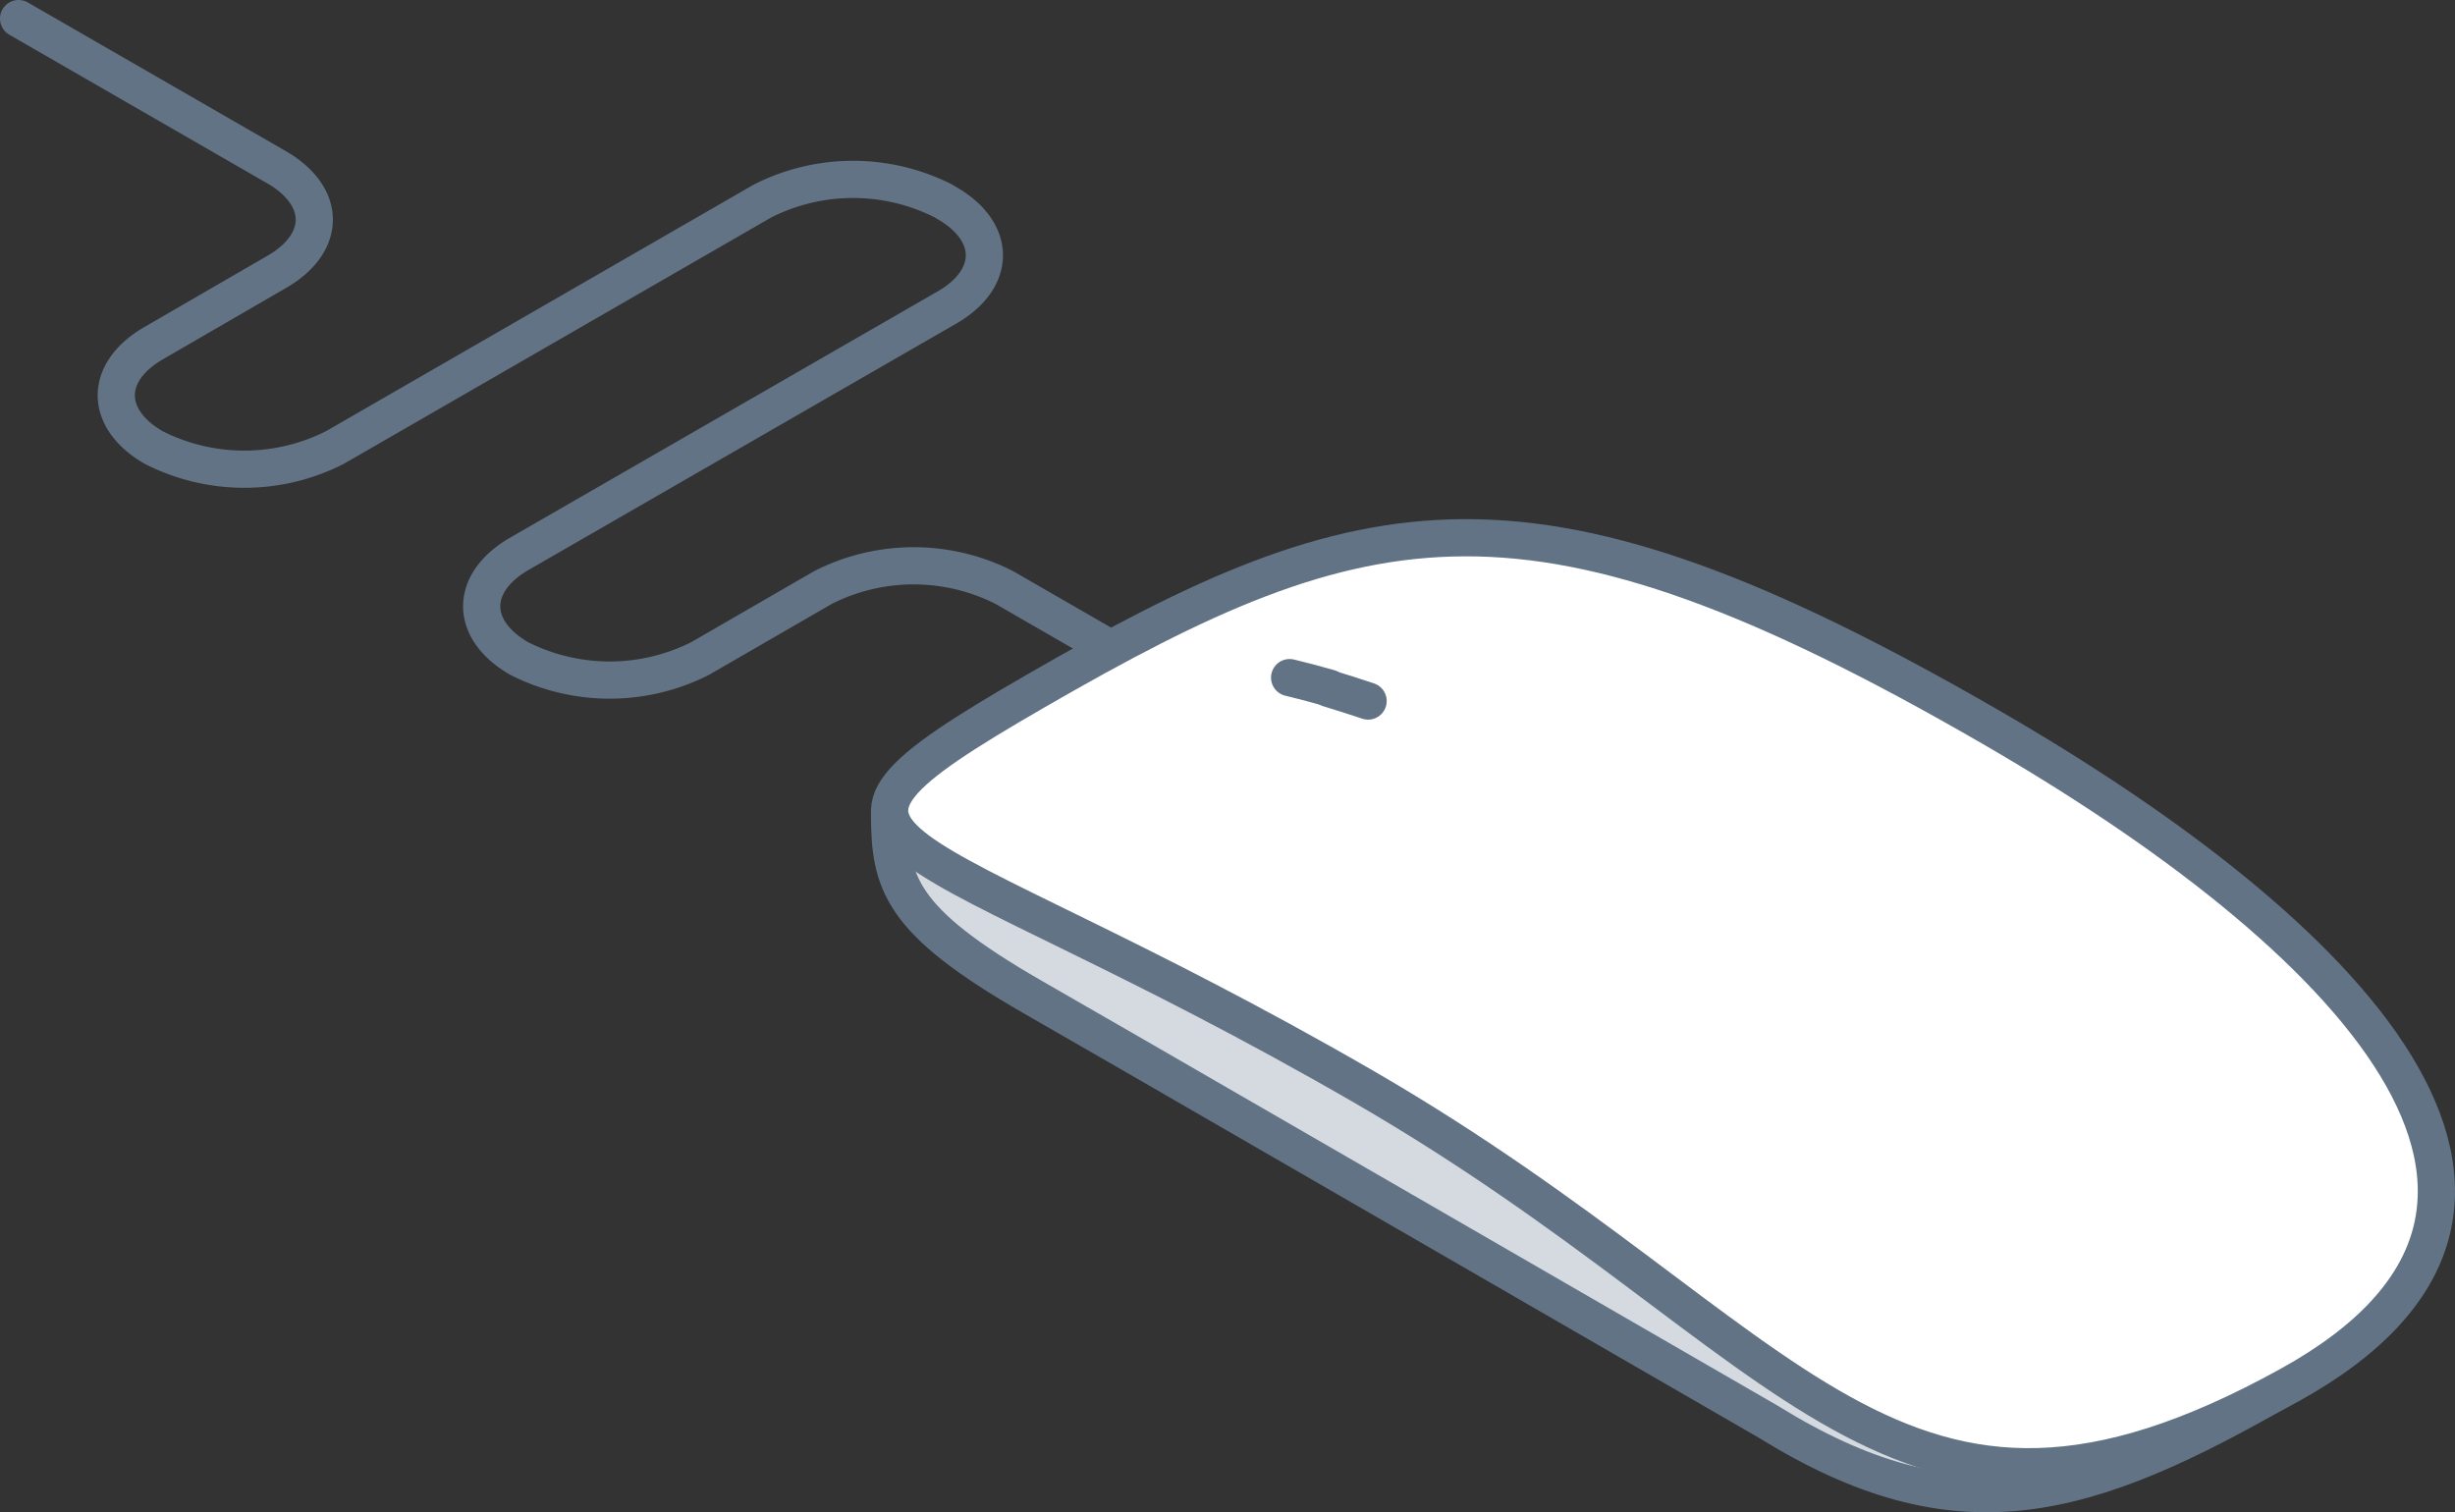 <svg xmlns="http://www.w3.org/2000/svg" width="132" height="81.33" viewBox="0 0 132 81.33"><rect x="0" y="0" width="132" height="81.33" fill="#333333" stroke="none"/><defs><style>.cls-1{fill:none;}.cls-1,.cls-2,.cls-3{stroke:#627386;stroke-linecap:round;stroke-linejoin:round;stroke-width:2px;}.cls-2{fill:#d5dae0;}.cls-3{fill:#fff;}</style></defs><title>mouse_01</title><g id="Layer_2" data-name="Layer 2"><g id="Layer_1-2" data-name="Layer 1"><path class="cls-1" d="M1,1,14.88,9c2.69,1.56,2.69,4.07,0,5.62L8.27,18.45c-2.69,1.55-2.69,4.07,0,5.62h0a10.76,10.76,0,0,0,9.73,0L41,10.81a10.76,10.76,0,0,1,9.73,0l.18.11c2.69,1.55,2.69,4.07,0,5.62l-23,13.25c-2.68,1.56-2.68,4.07,0,5.62l0,0a10.78,10.78,0,0,0,9.74,0l6.61-3.82a10.76,10.76,0,0,1,9.73,0l13.88,8"/><path class="cls-2" d="M47.83,43.72c0,3.77.54,5.78,7.68,9.89L61,56.77,95.08,76.46c10.17,6.3,17,4.38,28-2S47.83,43.72,47.83,43.72Z"/><path class="cls-3" d="M73.34,58.45C96.76,72,101.72,86.3,123.1,74.49c17.55-9.69,3.05-24.36-16.15-35.44C82.32,24.83,73.48,26.88,55.67,37.17,40.25,46.07,48.34,44,73.34,58.45Z"/><path class="cls-3" d="M71.46,37c-.72-.21-1.42-.39-2.12-.56"/><path class="cls-3" d="M73.56,37.7c-.71-.24-1.41-.46-2.1-.67"/></g></g></svg>
